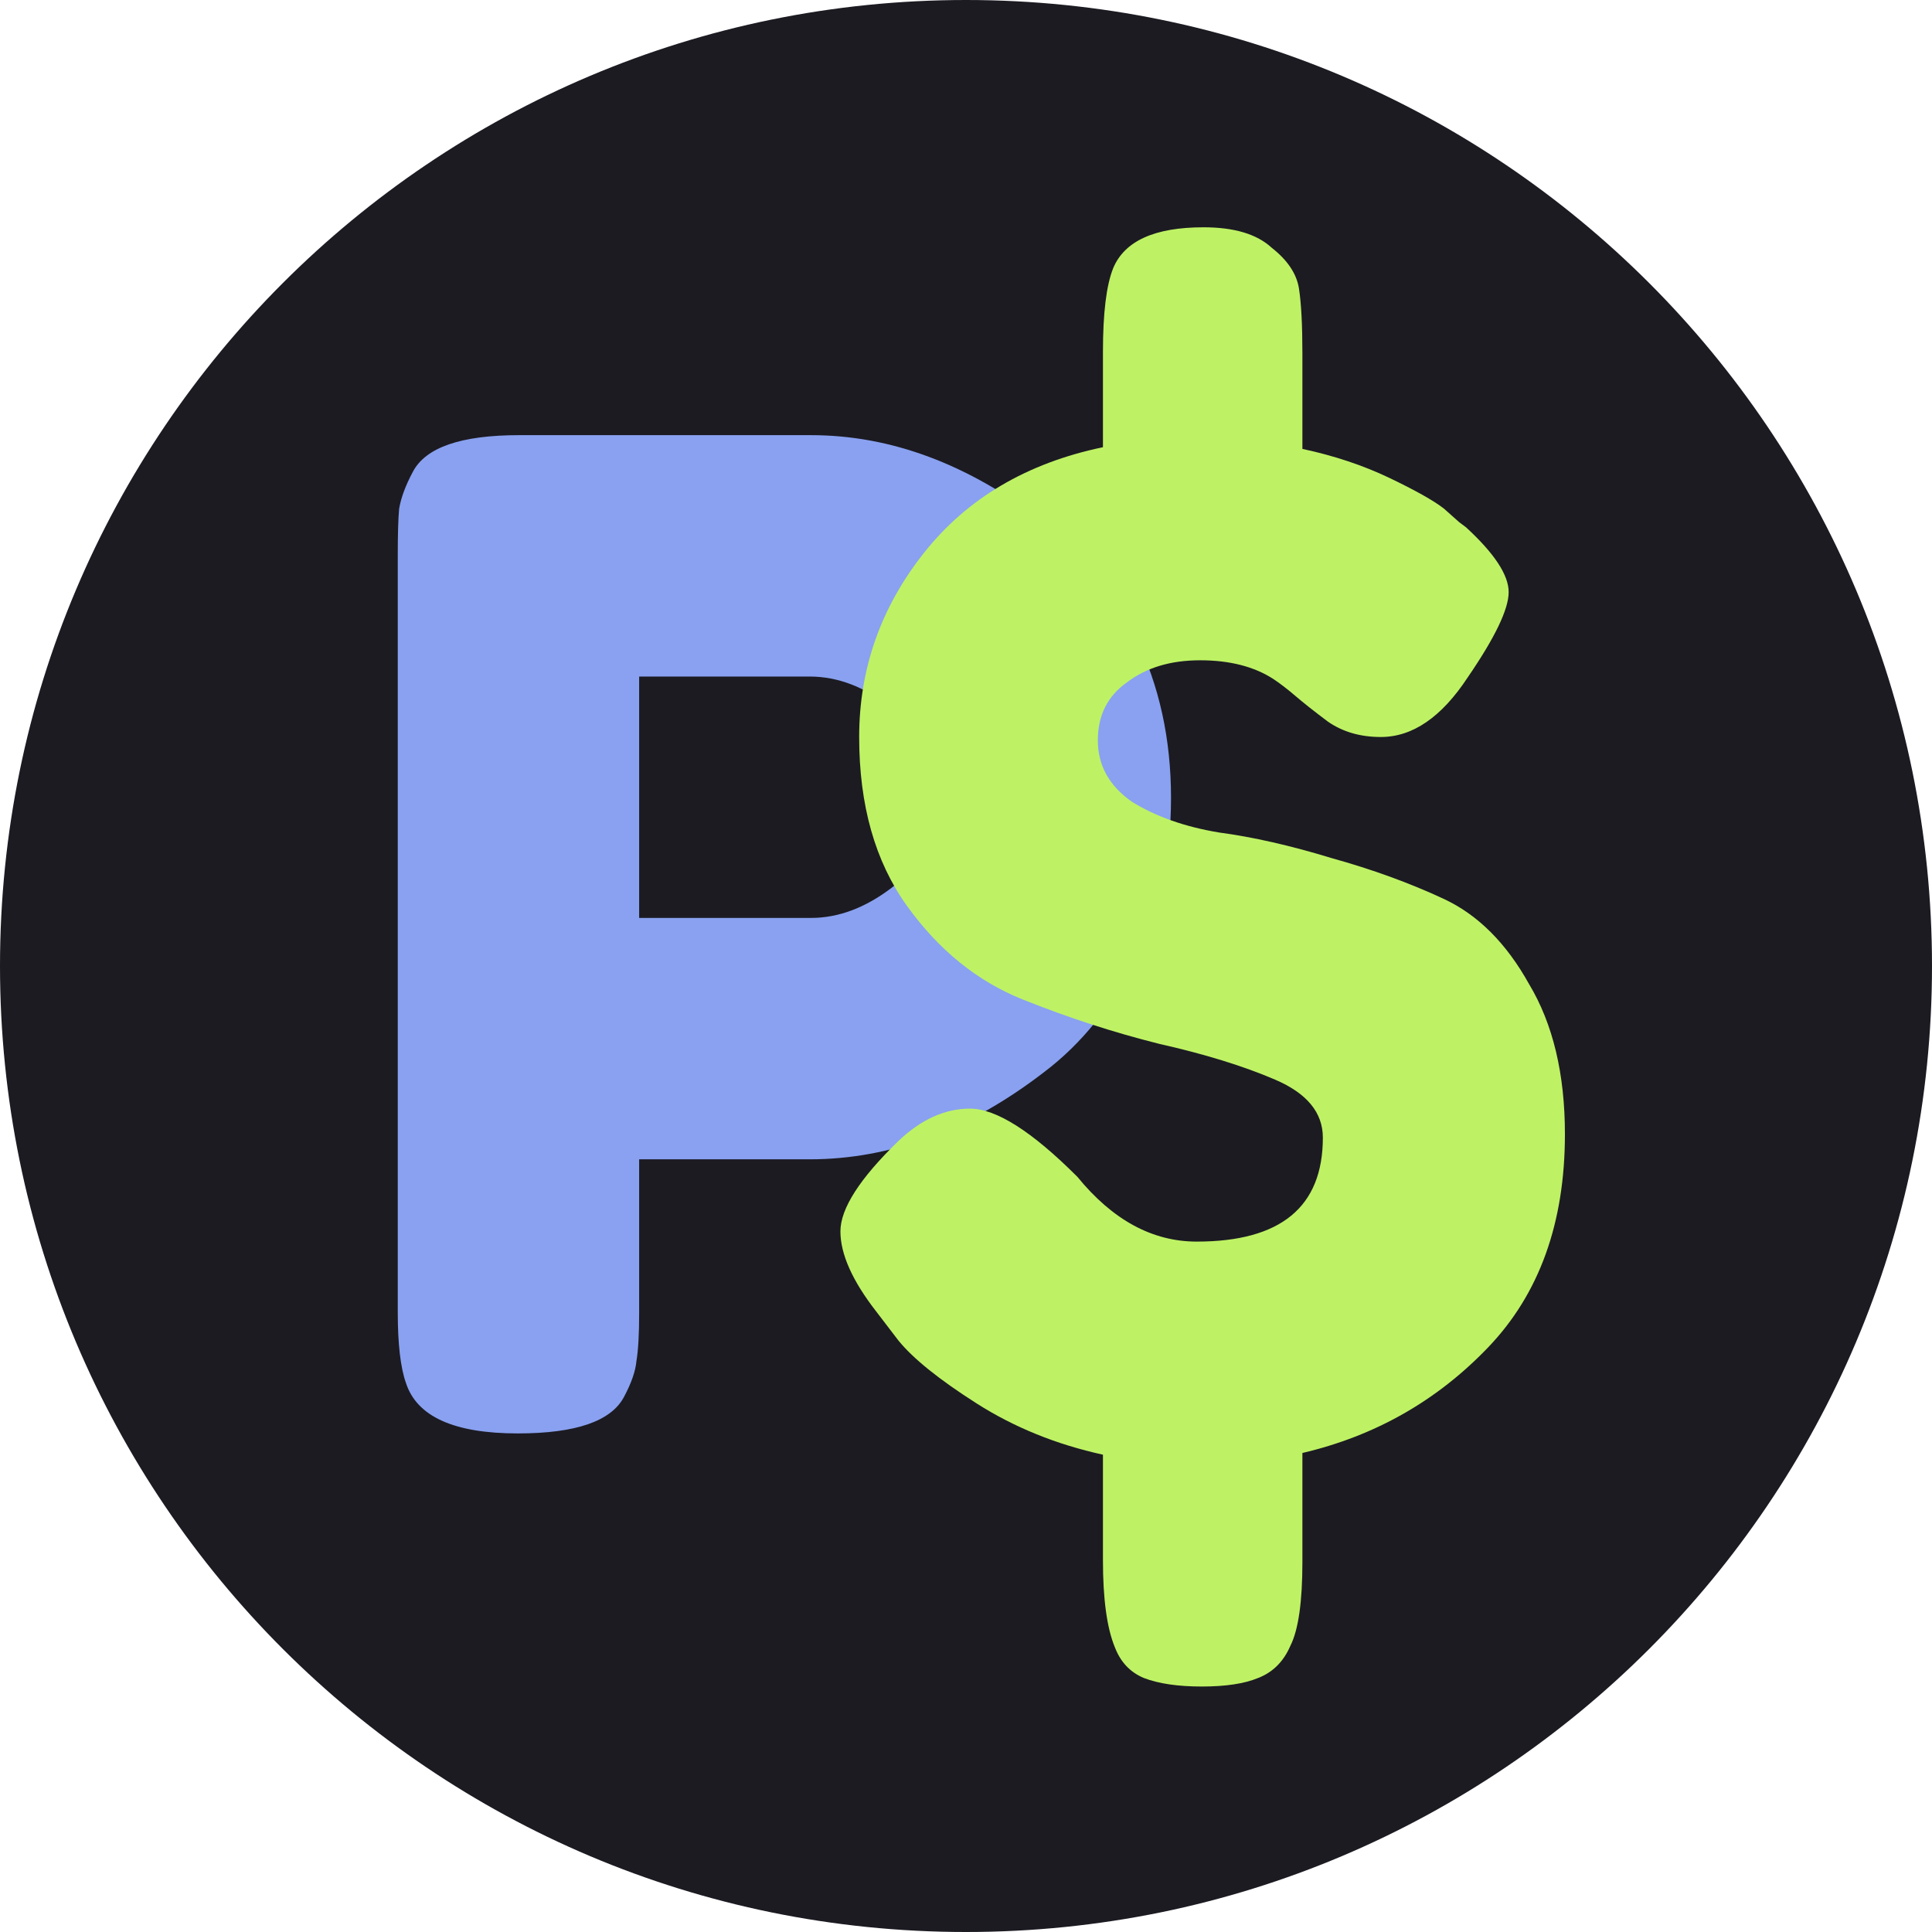 <svg width="34" height="34" viewBox="0 0 34 34" fill="none" xmlns="http://www.w3.org/2000/svg">
<path d="M34 17C34 26.389 26.389 34 17 34C7.611 34 0 26.389 0 17C0 7.611 7.611 0 17 0C26.389 0 34 7.611 34 17Z" fill="#1C1B22"/>
<path d="M19.984 11.21C20.4 12.058 20.608 13.002 20.608 14.042C20.608 15.082 20.4 16.026 19.984 16.874C19.568 17.706 19.032 18.37 18.376 18.866C17.048 19.89 15.672 20.402 14.248 20.402H11.248V23.114C11.248 23.482 11.232 23.762 11.2 23.954C11.184 24.13 11.112 24.338 10.984 24.578C10.76 25.01 10.136 25.226 9.112 25.226C7.992 25.226 7.336 24.93 7.144 24.338C7.048 24.066 7 23.65 7 23.09V9.77C7 9.402 7.008 9.13 7.024 8.954C7.056 8.762 7.136 8.546 7.264 8.306C7.488 7.874 8.112 7.658 9.136 7.658H14.272C15.68 7.658 17.048 8.17 18.376 9.194C19.032 9.69 19.568 10.362 19.984 11.21ZM14.272 16.154C14.752 16.154 15.224 15.978 15.688 15.626C16.152 15.274 16.384 14.746 16.384 14.042C16.384 13.338 16.152 12.81 15.688 12.458C15.224 12.09 14.744 11.906 14.248 11.906H11.248V16.154H14.272Z" fill="#89A1F0"/>
<path d="M27.54 19.96C27.54 21.52 27.09 22.77 26.19 23.71C25.29 24.65 24.2 25.27 22.92 25.57V27.49C22.92 28.19 22.85 28.68 22.71 28.96C22.59 29.24 22.4 29.43 22.14 29.53C21.9 29.63 21.57 29.68 21.15 29.68C20.73 29.68 20.39 29.63 20.13 29.53C19.89 29.43 19.72 29.25 19.62 28.99C19.48 28.65 19.41 28.14 19.41 27.46V25.6C18.59 25.42 17.85 25.12 17.19 24.7C16.53 24.28 16.07 23.91 15.81 23.59L15.42 23.08C15 22.54 14.79 22.07 14.79 21.67C14.79 21.27 15.13 20.74 15.81 20.08C16.21 19.7 16.63 19.51 17.07 19.51C17.53 19.51 18.16 19.91 18.96 20.71C19.58 21.47 20.28 21.85 21.06 21.85C22.54 21.85 23.28 21.24 23.28 20.02C23.28 19.58 23 19.24 22.44 19C21.88 18.76 21.2 18.55 20.4 18.37C19.6 18.17 18.8 17.91 18 17.59C17.2 17.27 16.52 16.72 15.96 15.94C15.4 15.16 15.12 14.17 15.12 12.97C15.12 11.77 15.5 10.69 16.26 9.73C17.02 8.77 18.07 8.15 19.41 7.87V6.19C19.41 5.51 19.47 5.02 19.59 4.72C19.79 4.24 20.32 4 21.18 4C21.72 4 22.12 4.12 22.38 4.36C22.66 4.58 22.82 4.82 22.86 5.08C22.9 5.34 22.92 5.72 22.92 6.22V7.9C23.48 8.02 23.99 8.19 24.45 8.41C24.91 8.63 25.23 8.81 25.41 8.95L25.68 9.19L25.8 9.28C26.3 9.74 26.55 10.12 26.55 10.42C26.55 10.72 26.31 11.22 25.83 11.92C25.37 12.62 24.86 12.97 24.3 12.97C23.94 12.97 23.63 12.88 23.37 12.7C23.13 12.52 22.94 12.37 22.8 12.25C22.66 12.13 22.53 12.03 22.41 11.95C22.07 11.73 21.64 11.62 21.12 11.62C20.6 11.62 20.17 11.75 19.83 12.01C19.49 12.25 19.32 12.59 19.32 13.03C19.32 13.47 19.52 13.83 19.92 14.11C20.34 14.37 20.85 14.55 21.45 14.65C22.05 14.73 22.71 14.88 23.43 15.1C24.15 15.3 24.81 15.54 25.41 15.82C26.01 16.1 26.51 16.6 26.91 17.32C27.33 18.02 27.54 18.9 27.54 19.96Z" fill="#BEF264"/>
</svg>
